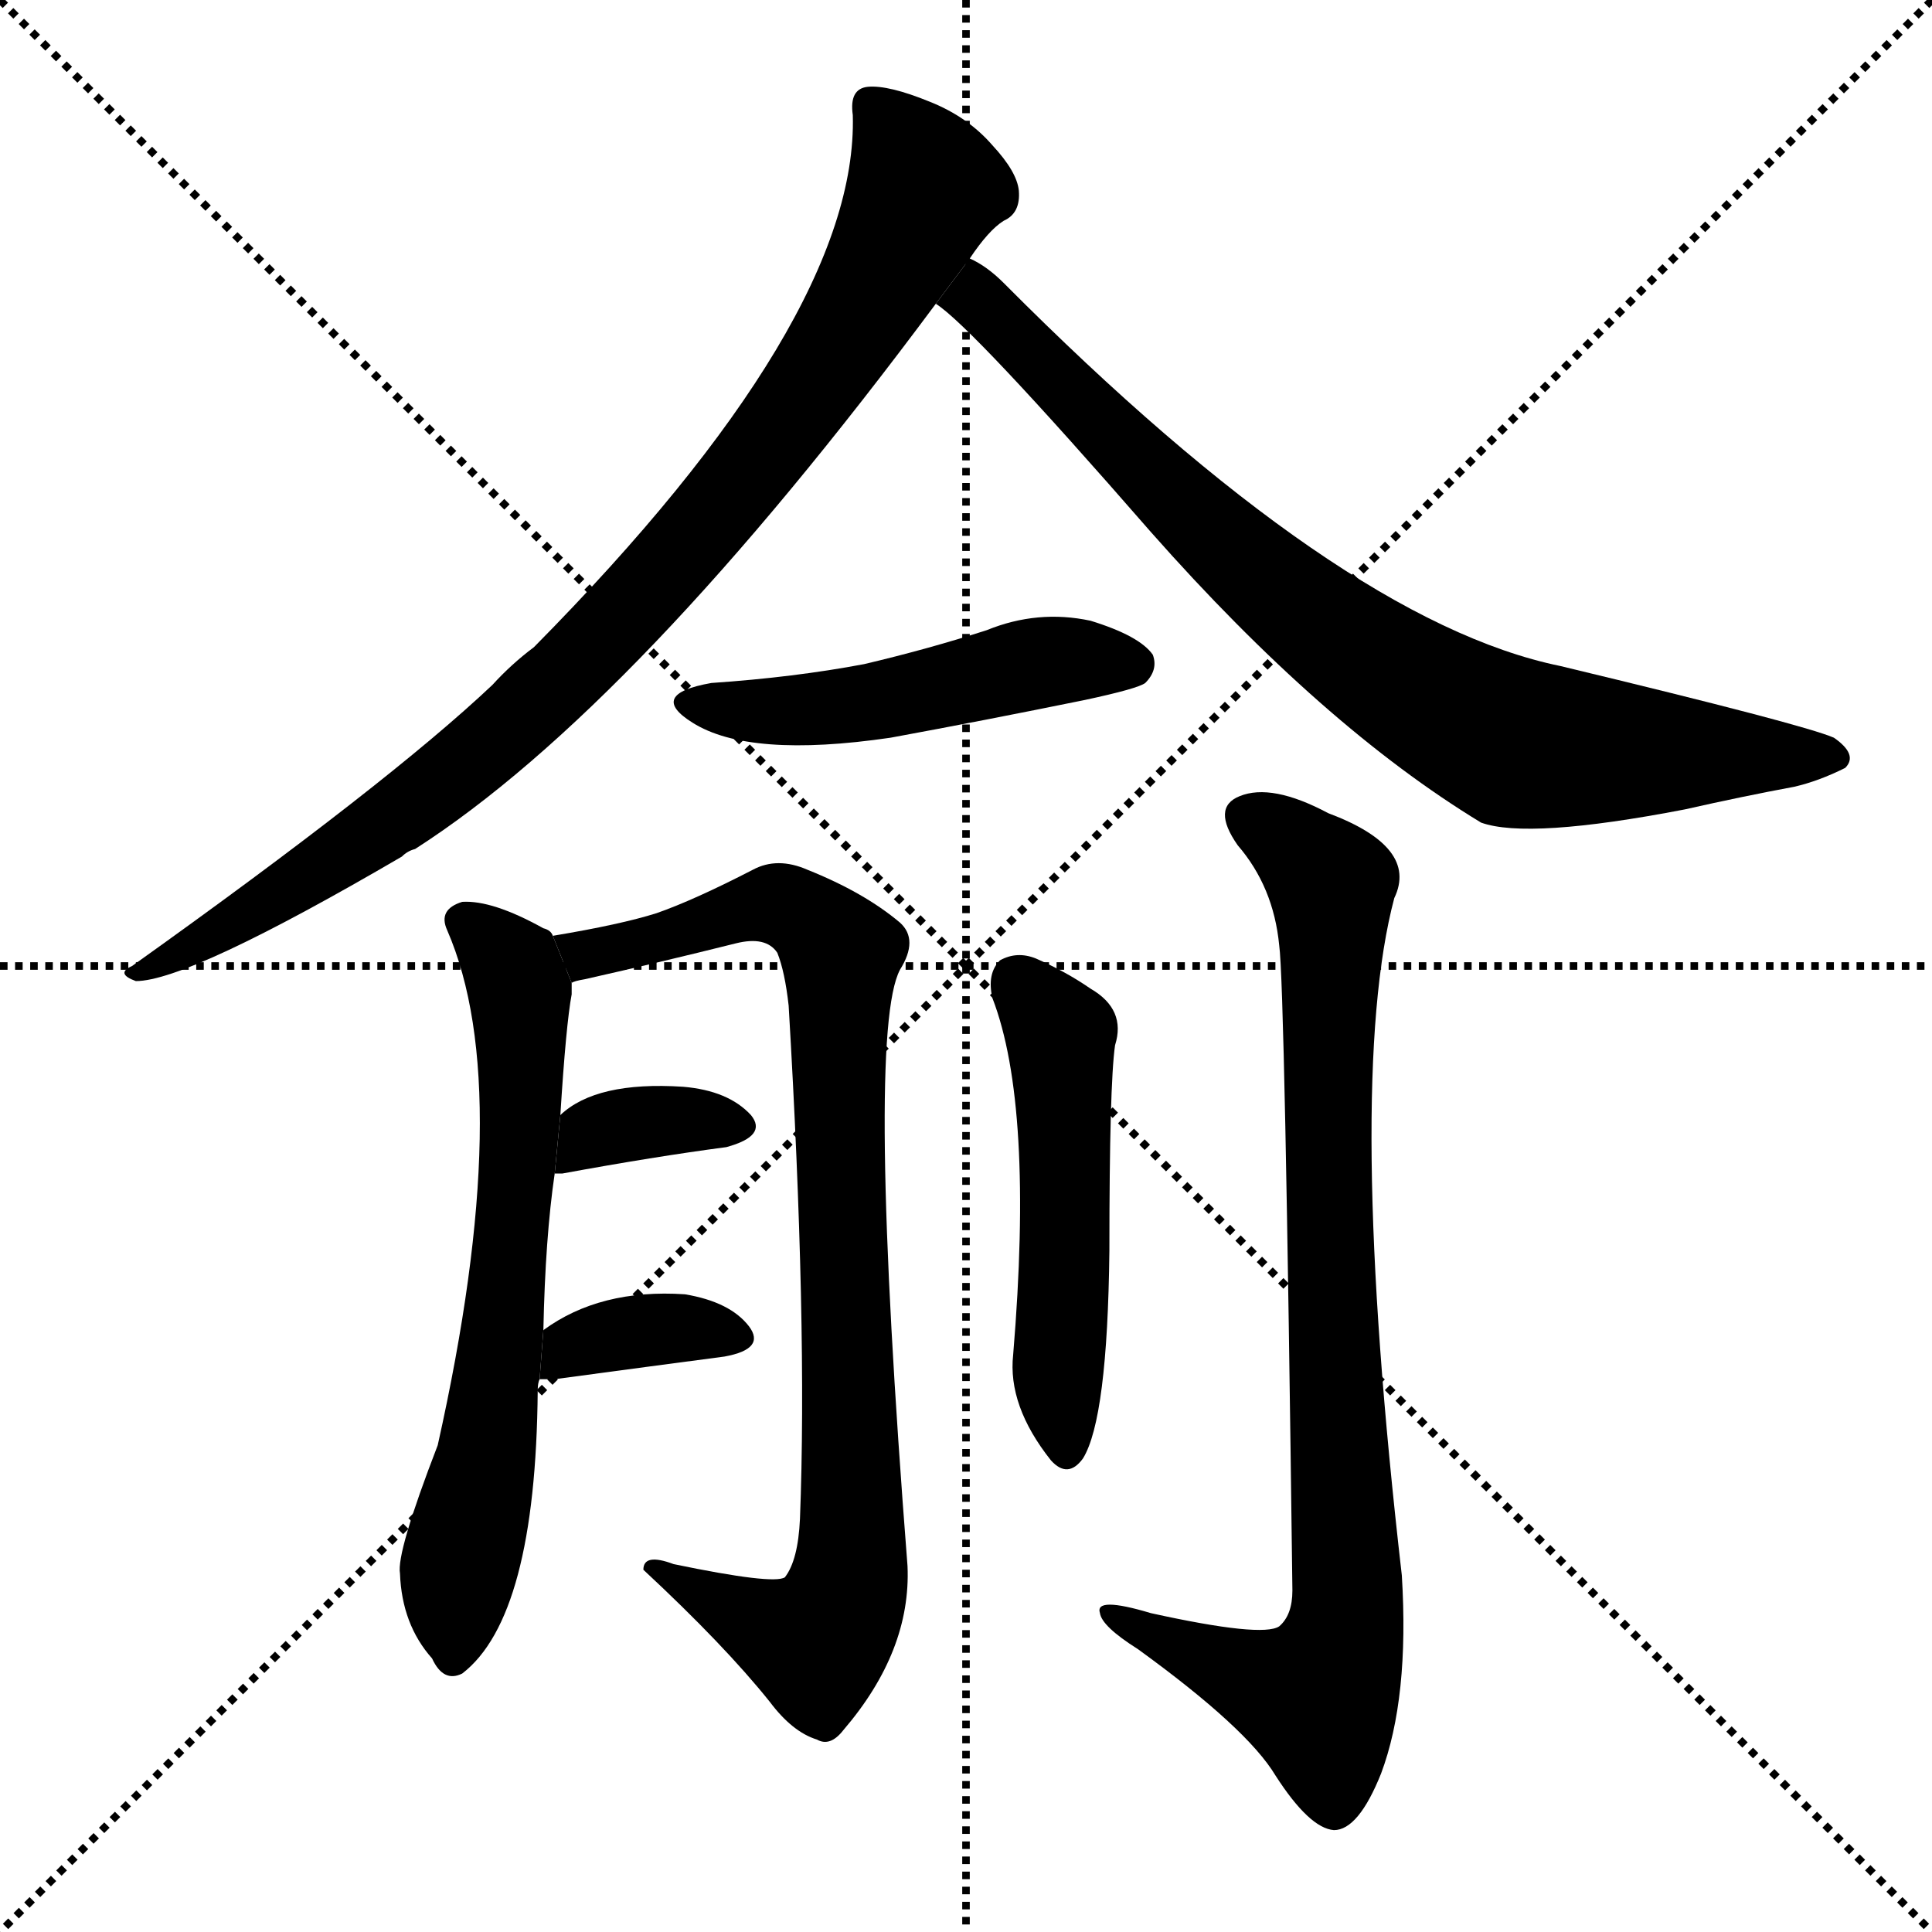 <svg version="1.1" viewBox="0 0 1024 1024" xmlns="http://www.w3.org/2000/svg">
  <g stroke="black" stroke-dasharray="1,1" stroke-width="1" transform="scale(4, 4)">
    <line x1="0" y1="0" x2="256" y2="256"></line>
    <line x1="256" y1="0" x2="0" y2="256"></line>
    <line x1="128" y1="0" x2="128" y2="256"></line>
    <line x1="0" y1="128" x2="256" y2="128"></line>
  </g>
  <g transform="scale(1, -1) translate(0, -900)">
    <style type="text/css">
      
        @keyframes keyframes0 {
          from {
            stroke: blue;
            stroke-dashoffset: 906;
            stroke-width: 128;
          }
          75% {
            animation-timing-function: step-end;
            stroke: blue;
            stroke-dashoffset: 0;
            stroke-width: 128;
          }
          to {
            stroke: black;
            stroke-width: 1024;
          }
        }
        #make-me-a-hanzi-animation-0 {
          animation: keyframes0 0.987s both;
          animation-delay: 0s;
          animation-timing-function: linear;
        }
      
        @keyframes keyframes1 {
          from {
            stroke: blue;
            stroke-dashoffset: 810;
            stroke-width: 128;
          }
          73% {
            animation-timing-function: step-end;
            stroke: blue;
            stroke-dashoffset: 0;
            stroke-width: 128;
          }
          to {
            stroke: black;
            stroke-width: 1024;
          }
        }
        #make-me-a-hanzi-animation-1 {
          animation: keyframes1 0.909s both;
          animation-delay: 0.987s;
          animation-timing-function: linear;
        }
      
        @keyframes keyframes2 {
          from {
            stroke: blue;
            stroke-dashoffset: 490;
            stroke-width: 128;
          }
          61% {
            animation-timing-function: step-end;
            stroke: blue;
            stroke-dashoffset: 0;
            stroke-width: 128;
          }
          to {
            stroke: black;
            stroke-width: 1024;
          }
        }
        #make-me-a-hanzi-animation-2 {
          animation: keyframes2 0.649s both;
          animation-delay: 1.896s;
          animation-timing-function: linear;
        }
      
        @keyframes keyframes3 {
          from {
            stroke: blue;
            stroke-dashoffset: 659;
            stroke-width: 128;
          }
          68% {
            animation-timing-function: step-end;
            stroke: blue;
            stroke-dashoffset: 0;
            stroke-width: 128;
          }
          to {
            stroke: black;
            stroke-width: 1024;
          }
        }
        #make-me-a-hanzi-animation-3 {
          animation: keyframes3 0.786s both;
          animation-delay: 2.545s;
          animation-timing-function: linear;
        }
      
        @keyframes keyframes4 {
          from {
            stroke: blue;
            stroke-dashoffset: 875;
            stroke-width: 128;
          }
          74% {
            animation-timing-function: step-end;
            stroke: blue;
            stroke-dashoffset: 0;
            stroke-width: 128;
          }
          to {
            stroke: black;
            stroke-width: 1024;
          }
        }
        #make-me-a-hanzi-animation-4 {
          animation: keyframes4 0.962s both;
          animation-delay: 3.332s;
          animation-timing-function: linear;
        }
      
        @keyframes keyframes5 {
          from {
            stroke: blue;
            stroke-dashoffset: 352;
            stroke-width: 128;
          }
          53% {
            animation-timing-function: step-end;
            stroke: blue;
            stroke-dashoffset: 0;
            stroke-width: 128;
          }
          to {
            stroke: black;
            stroke-width: 1024;
          }
        }
        #make-me-a-hanzi-animation-5 {
          animation: keyframes5 0.536s both;
          animation-delay: 4.294s;
          animation-timing-function: linear;
        }
      
        @keyframes keyframes6 {
          from {
            stroke: blue;
            stroke-dashoffset: 360;
            stroke-width: 128;
          }
          54% {
            animation-timing-function: step-end;
            stroke: blue;
            stroke-dashoffset: 0;
            stroke-width: 128;
          }
          to {
            stroke: black;
            stroke-width: 1024;
          }
        }
        #make-me-a-hanzi-animation-6 {
          animation: keyframes6 0.543s both;
          animation-delay: 4.83s;
          animation-timing-function: linear;
        }
      
        @keyframes keyframes7 {
          from {
            stroke: blue;
            stroke-dashoffset: 514;
            stroke-width: 128;
          }
          63% {
            animation-timing-function: step-end;
            stroke: blue;
            stroke-dashoffset: 0;
            stroke-width: 128;
          }
          to {
            stroke: black;
            stroke-width: 1024;
          }
        }
        #make-me-a-hanzi-animation-7 {
          animation: keyframes7 0.668s both;
          animation-delay: 5.373s;
          animation-timing-function: linear;
        }
      
        @keyframes keyframes8 {
          from {
            stroke: blue;
            stroke-dashoffset: 862;
            stroke-width: 128;
          }
          74% {
            animation-timing-function: step-end;
            stroke: blue;
            stroke-dashoffset: 0;
            stroke-width: 128;
          }
          to {
            stroke: black;
            stroke-width: 1024;
          }
        }
        #make-me-a-hanzi-animation-8 {
          animation: keyframes8 0.951s both;
          animation-delay: 6.041s;
          animation-timing-function: linear;
        }
      
    </style>
    
      <path d="M 514 763 Q 524 778 532 783 Q 541 787 540 799 Q 539 809 526 823 Q 513 838 493 846 Q 471 855 460 854 Q 450 853 452 839 Q 455 731 283 557 Q 271 548 261 537 Q 206 485 70 388 Q 61 384 72 380 Q 100 380 213 446 Q 216 449 220 450 Q 337 525 496 739 L 514 763 Z" fill="black"></path>
    
      <path d="M 496 739 Q 515 727 610 618 Q 701 515 785 464 Q 810 455 893 471 Q 924 478 951 483 Q 964 486 978 493 Q 985 500 972 509 Q 956 516 827 547 Q 710 571 532 750 Q 523 759 514 763 L 496 739 Z" fill="black"></path>
    
      <path d="M 377 538 Q 343 532 367 517 Q 397 498 472 509 Q 521 518 575 529 Q 603 535 607 538 Q 614 545 611 553 Q 604 563 578 571 Q 550 577 523 566 Q 492 556 458 548 Q 421 541 377 538 Z" fill="black"></path>
    
      <path d="M 288 195 Q 289 244 294 278 L 297 309 Q 300 357 303 373 Q 303 377 303 379 L 293 404 Q 292 407 288 408 Q 261 423 245 422 Q 232 418 237 407 Q 274 322 232 134 Q 210 77 212 66 Q 213 39 229 21 Q 235 8 245 13 Q 284 43 285 163 Q 285 167 286 169 L 288 195 Z" fill="black"></path>
    
      <path d="M 303 379 Q 304 380 310 381 Q 350 390 390 400 Q 406 404 412 395 Q 416 385 418 367 Q 428 198 424 95 Q 423 73 416 64 Q 410 60 357 71 Q 341 77 341 68 Q 384 28 408 -2 Q 420 -18 433 -22 Q 440 -26 447 -17 Q 483 25 481 70 Q 459 352 477 386 Q 487 402 477 411 Q 458 427 428 439 Q 412 446 399 439 Q 368 423 348 416 Q 329 410 293 404 L 303 379 Z" fill="black"></path>
    
      <path d="M 294 278 Q 295 278 298 278 Q 347 287 385 292 Q 407 298 398 309 Q 386 322 362 324 Q 316 327 297 309 L 294 278 Z" fill="black"></path>
    
      <path d="M 286 169 Q 289 169 294 169 Q 346 176 384 181 Q 406 185 397 197 Q 387 210 363 214 Q 318 217 288 195 L 286 169 Z" fill="black"></path>
    
      <path d="M 526 371 Q 548 314 537 182 Q 534 155 557 126 Q 566 116 574 127 Q 587 148 588 237 Q 588 325 591 346 Q 597 365 578 376 Q 565 385 549 392 Q 539 396 530 391 Q 523 384 526 371 Z" fill="black"></path>
    
      <path d="M 678 399 Q 681 378 685 57 Q 685 44 678 38 Q 669 32 610 45 Q 580 54 583 45 Q 584 38 603 26 Q 661 -16 676 -41 Q 694 -69 707 -70 Q 720 -70 732 -40 Q 747 0 743 65 Q 713 326 739 424 Q 752 451 704 469 Q 674 485 657 478 Q 642 472 656 452 Q 675 430 678 399 Z" fill="black"></path>
    
    
      <clipPath id="make-me-a-hanzi-clip-0">
        <path d="M 514 763 Q 524 778 532 783 Q 541 787 540 799 Q 539 809 526 823 Q 513 838 493 846 Q 471 855 460 854 Q 450 853 452 839 Q 455 731 283 557 Q 271 548 261 537 Q 206 485 70 388 Q 61 384 72 380 Q 100 380 213 446 Q 216 449 220 450 Q 337 525 496 739 L 514 763 Z"></path>
      </clipPath>
      <path clip-path="url(#make-me-a-hanzi-clip-0)" d="M 462 844 L 490 800 L 443 714 L 376 624 L 300 542 L 241 490 L 156 429 L 75 385" fill="none" id="make-me-a-hanzi-animation-0" stroke-dasharray="778 1556" stroke-linecap="round"></path>
    
      <clipPath id="make-me-a-hanzi-clip-1">
        <path d="M 496 739 Q 515 727 610 618 Q 701 515 785 464 Q 810 455 893 471 Q 924 478 951 483 Q 964 486 978 493 Q 985 500 972 509 Q 956 516 827 547 Q 710 571 532 750 Q 523 759 514 763 L 496 739 Z"></path>
      </clipPath>
      <path clip-path="url(#make-me-a-hanzi-clip-1)" d="M 502 744 L 530 732 L 646 614 L 757 529 L 803 506 L 970 499" fill="none" id="make-me-a-hanzi-animation-1" stroke-dasharray="682 1364" stroke-linecap="round"></path>
    
      <clipPath id="make-me-a-hanzi-clip-2">
        <path d="M 377 538 Q 343 532 367 517 Q 397 498 472 509 Q 521 518 575 529 Q 603 535 607 538 Q 614 545 611 553 Q 604 563 578 571 Q 550 577 523 566 Q 492 556 458 548 Q 421 541 377 538 Z"></path>
      </clipPath>
      <path clip-path="url(#make-me-a-hanzi-clip-2)" d="M 369 529 L 424 523 L 557 550 L 600 548" fill="none" id="make-me-a-hanzi-animation-2" stroke-dasharray="362 724" stroke-linecap="round"></path>
    
      <clipPath id="make-me-a-hanzi-clip-3">
        <path d="M 288 195 Q 289 244 294 278 L 297 309 Q 300 357 303 373 Q 303 377 303 379 L 293 404 Q 292 407 288 408 Q 261 423 245 422 Q 232 418 237 407 Q 274 322 232 134 Q 210 77 212 66 Q 213 39 229 21 Q 235 8 245 13 Q 284 43 285 163 Q 285 167 286 169 L 288 195 Z"></path>
      </clipPath>
      <path clip-path="url(#make-me-a-hanzi-clip-3)" d="M 246 412 L 272 387 L 276 319 L 262 152 L 242 63 L 240 23" fill="none" id="make-me-a-hanzi-animation-3" stroke-dasharray="531 1062" stroke-linecap="round"></path>
    
      <clipPath id="make-me-a-hanzi-clip-4">
        <path d="M 303 379 Q 304 380 310 381 Q 350 390 390 400 Q 406 404 412 395 Q 416 385 418 367 Q 428 198 424 95 Q 423 73 416 64 Q 410 60 357 71 Q 341 77 341 68 Q 384 28 408 -2 Q 420 -18 433 -22 Q 440 -26 447 -17 Q 483 25 481 70 Q 459 352 477 386 Q 487 402 477 411 Q 458 427 428 439 Q 412 446 399 439 Q 368 423 348 416 Q 329 410 293 404 L 303 379 Z"></path>
      </clipPath>
      <path clip-path="url(#make-me-a-hanzi-clip-4)" d="M 302 400 L 314 394 L 411 421 L 426 415 L 446 394 L 444 305 L 453 109 L 447 52 L 432 29 L 350 65" fill="none" id="make-me-a-hanzi-animation-4" stroke-dasharray="747 1494" stroke-linecap="round"></path>
    
      <clipPath id="make-me-a-hanzi-clip-5">
        <path d="M 294 278 Q 295 278 298 278 Q 347 287 385 292 Q 407 298 398 309 Q 386 322 362 324 Q 316 327 297 309 L 294 278 Z"></path>
      </clipPath>
      <path clip-path="url(#make-me-a-hanzi-clip-5)" d="M 296 286 L 327 303 L 388 303" fill="none" id="make-me-a-hanzi-animation-5" stroke-dasharray="224 448" stroke-linecap="round"></path>
    
      <clipPath id="make-me-a-hanzi-clip-6">
        <path d="M 286 169 Q 289 169 294 169 Q 346 176 384 181 Q 406 185 397 197 Q 387 210 363 214 Q 318 217 288 195 L 286 169 Z"></path>
      </clipPath>
      <path clip-path="url(#make-me-a-hanzi-clip-6)" d="M 290 175 L 303 186 L 326 193 L 354 197 L 388 191" fill="none" id="make-me-a-hanzi-animation-6" stroke-dasharray="232 464" stroke-linecap="round"></path>
    
      <clipPath id="make-me-a-hanzi-clip-7">
        <path d="M 526 371 Q 548 314 537 182 Q 534 155 557 126 Q 566 116 574 127 Q 587 148 588 237 Q 588 325 591 346 Q 597 365 578 376 Q 565 385 549 392 Q 539 396 530 391 Q 523 384 526 371 Z"></path>
      </clipPath>
      <path clip-path="url(#make-me-a-hanzi-clip-7)" d="M 538 381 L 562 350 L 565 131" fill="none" id="make-me-a-hanzi-animation-7" stroke-dasharray="386 772" stroke-linecap="round"></path>
    
      <clipPath id="make-me-a-hanzi-clip-8">
        <path d="M 678 399 Q 681 378 685 57 Q 685 44 678 38 Q 669 32 610 45 Q 580 54 583 45 Q 584 38 603 26 Q 661 -16 676 -41 Q 694 -69 707 -70 Q 720 -70 732 -40 Q 747 0 743 65 Q 713 326 739 424 Q 752 451 704 469 Q 674 485 657 478 Q 642 472 656 452 Q 675 430 678 399 Z"></path>
      </clipPath>
      <path clip-path="url(#make-me-a-hanzi-clip-8)" d="M 664 465 L 686 453 L 706 427 L 704 241 L 714 38 L 698 0 L 589 43" fill="none" id="make-me-a-hanzi-animation-8" stroke-dasharray="734 1468" stroke-linecap="round"></path>
    
  </g>
</svg>
